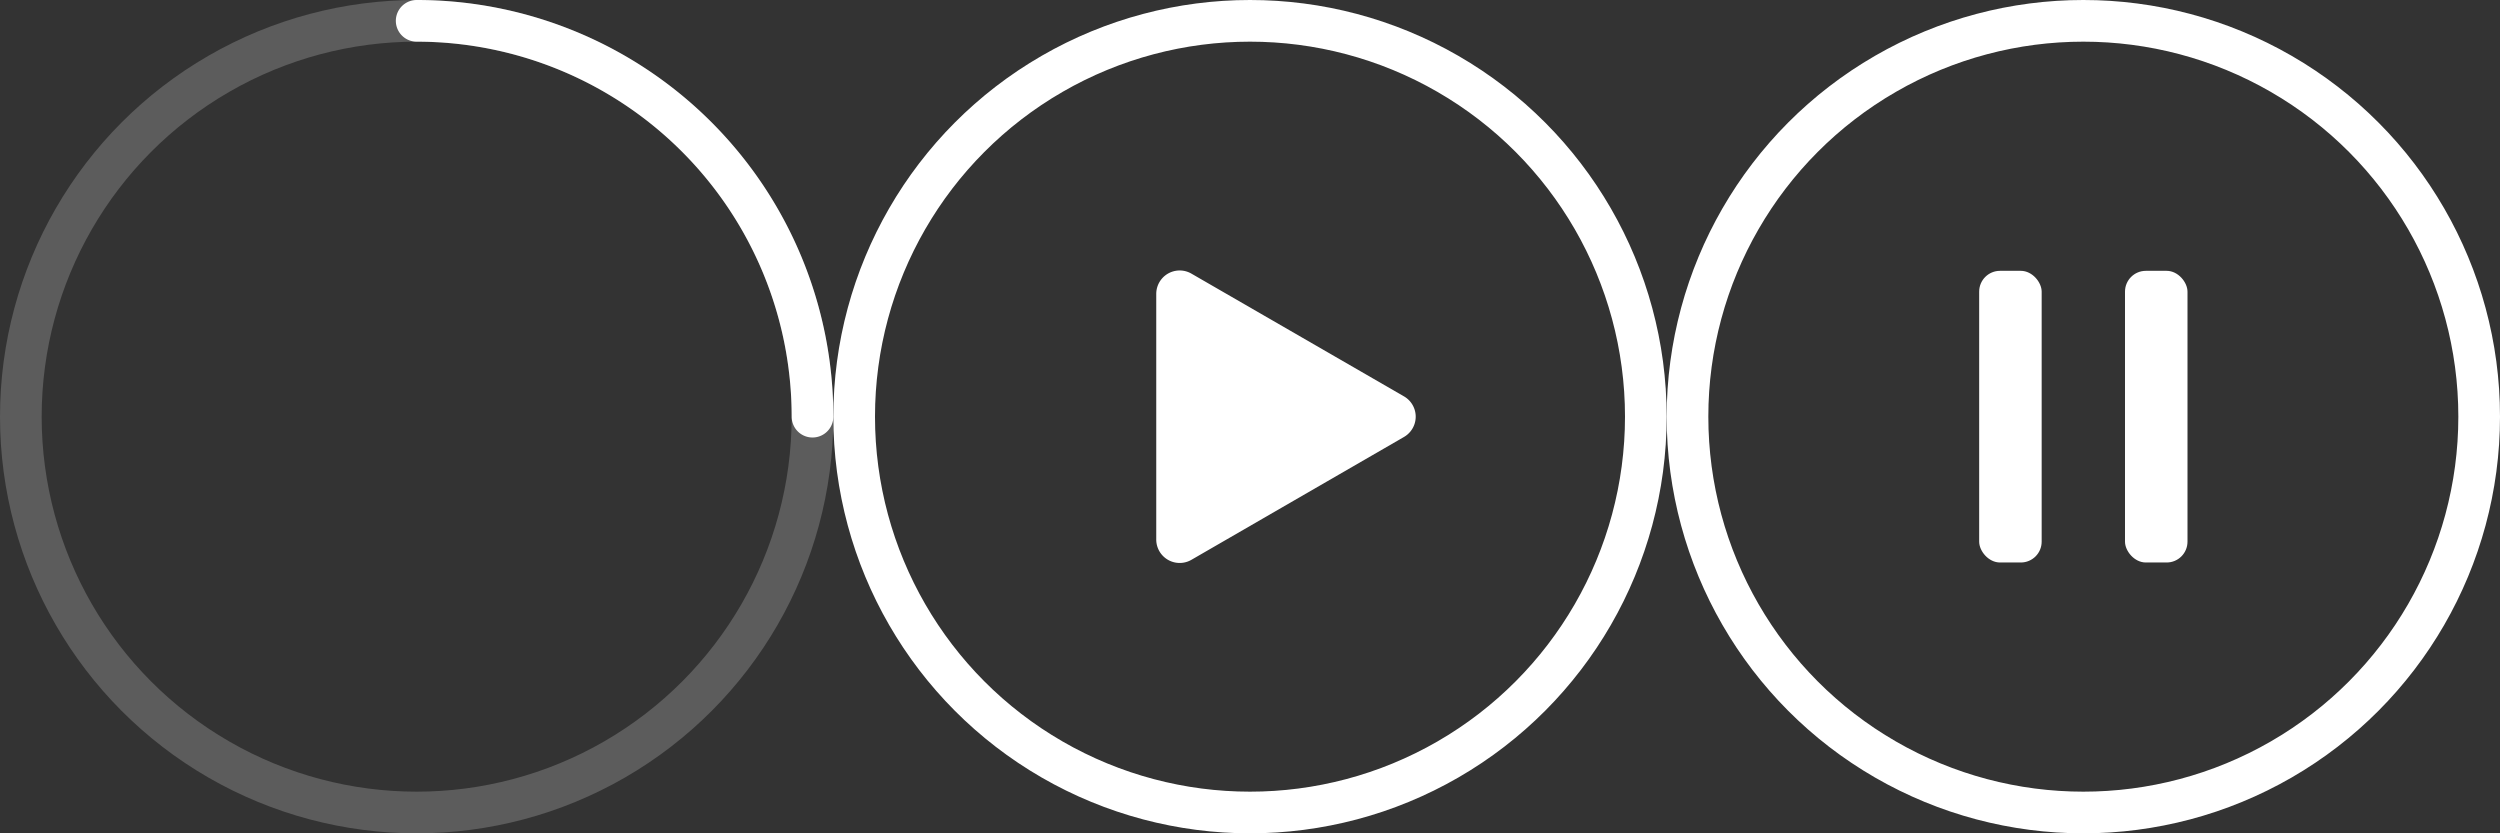 <svg xmlns="http://www.w3.org/2000/svg" viewBox="0 0 240 80"><rect x="0" y="0" width="240" height="80" fill="#333333" stroke="none"/><g fill="none" stroke="#fff" stroke-width="4"><circle cx="40" cy="40" r="38" opacity=".2"/><path d="M40 2a38 38 0 0138 38" stroke-linecap="round"/></g><g transform="translate(80)"><path d="M31 28.21v23.58a2.25 2.25 0 003.38 1.95l20.4-11.79a2.25 2.25 0 000-3.9l-20.4-11.78A2.25 2.25 0 0031 28.21z" fill="#fff"/><circle cx="40" cy="40" r="38" fill="none" stroke="#fff" stroke-width="4"/></g><g transform="translate(160)"><circle cx="40" cy="40" r="38" fill="none" stroke="#fff" stroke-width="4"/><rect x="30" y="26" width="6" height="28" rx="2" ry="2" fill="#fff"/><rect x="44" y="26" width="6" height="28" rx="2" ry="2" fill="#fff"/></g></svg>